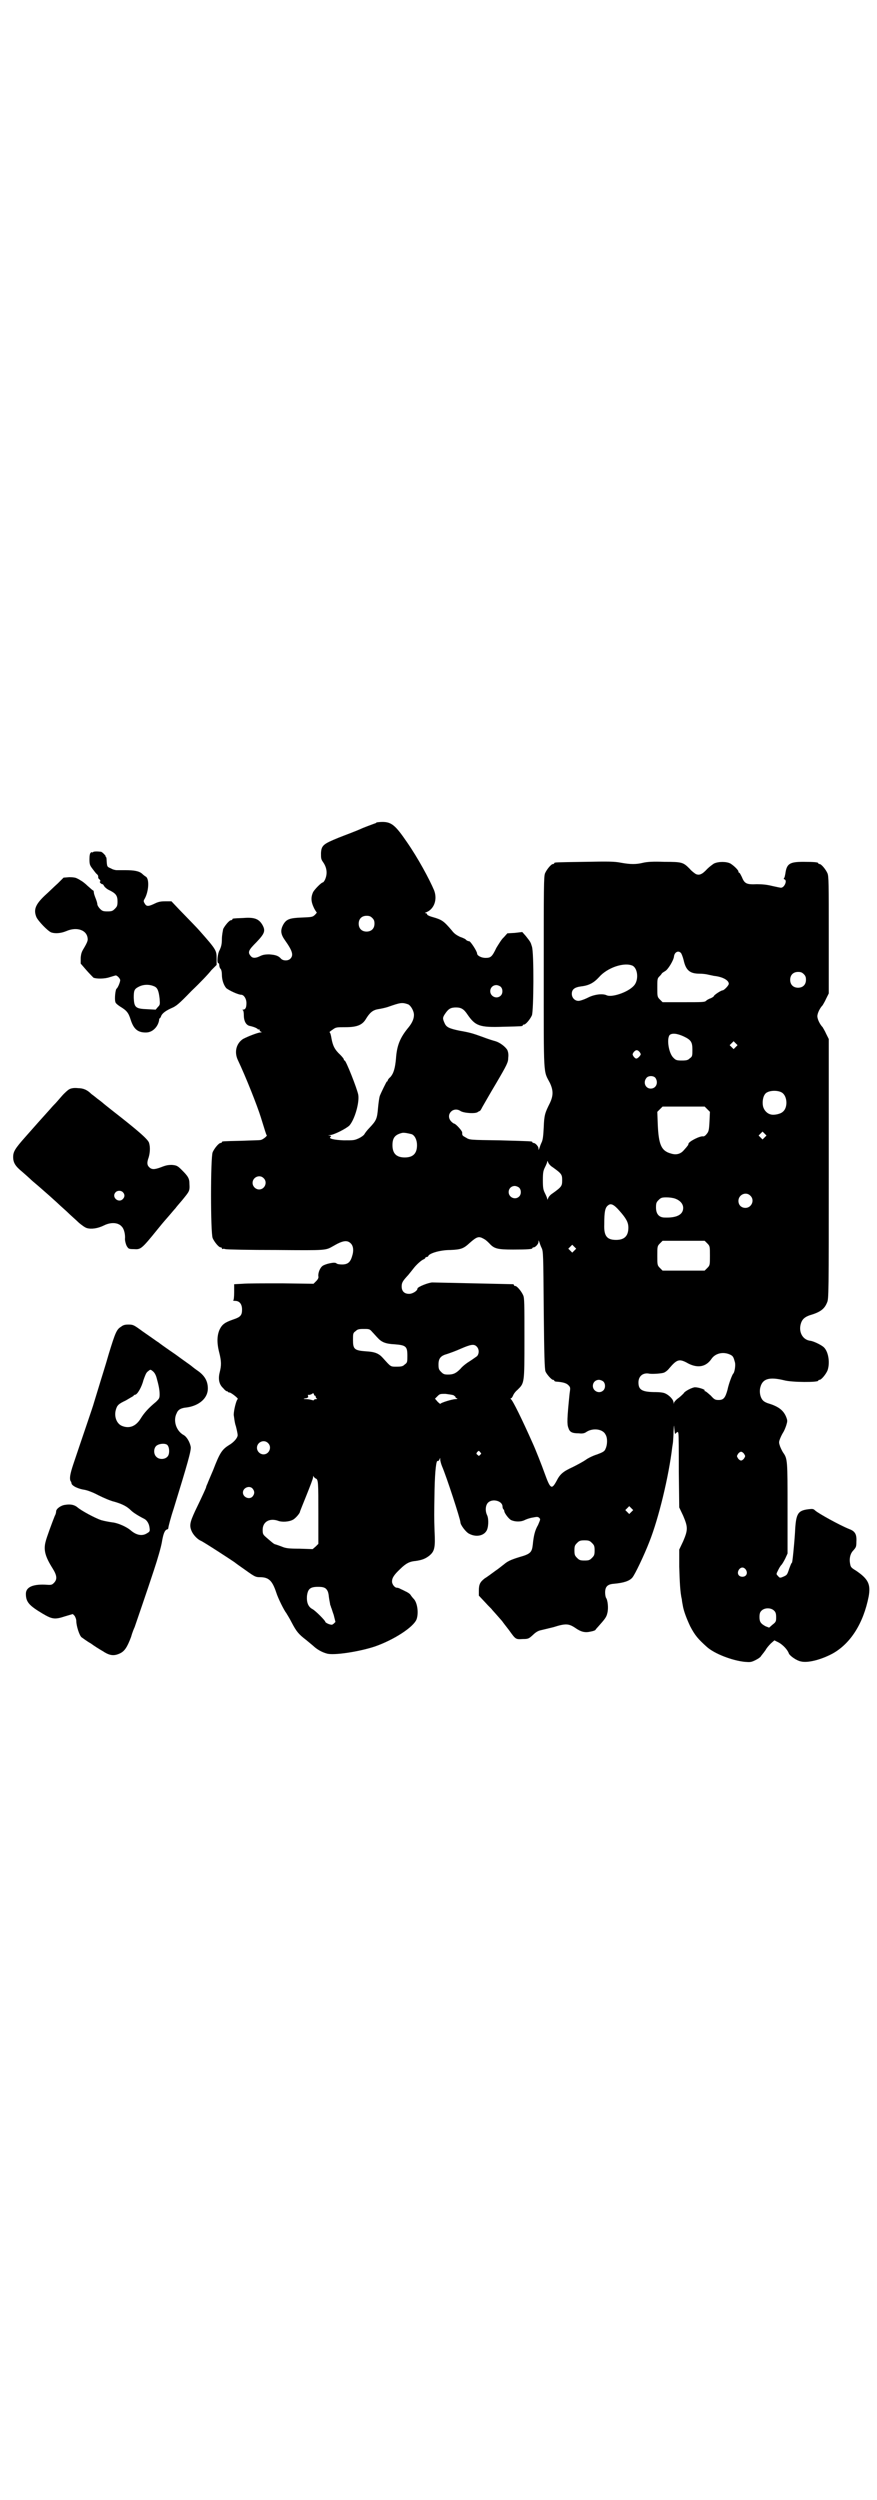 <?xml version="1.0" standalone="no"?>
<!DOCTYPE svg PUBLIC "-//W3C//DTD SVG 20010904//EN"
 "http://www.w3.org/TR/2001/REC-SVG-20010904/DTD/svg10.dtd">
<svg version="1.0" xmlns="http://www.w3.org/2000/svg"
 width="1000pt" height="2850pt" viewBox="0 0 1000 2850"
 preserveAspectRatio="xMidYMid meet">
<g transform="translate(0,2850) scale(0.5,-0.5)"
fill="#000000" stroke="none">
<path d="M859 3825 c-1 -1 -2 -2 -3 -2 0 0 -14 -5 -29 -11 -15 -7 -40 -16 -55
-22 -34 -14 -39 -17 -40 -35 0 -12 0 -14 5 -21 9 -13 10 -27 4 -40 -2 -4 -4
-6 -5 -6 -3 0 -18 -15 -22 -22 -5 -11 -5 -21 1 -34 3 -7 7 -12 7 -12 1 0 0 -2
-3 -5 -6 -6 -7 -6 -31 -7 -28 -1 -35 -4 -42 -16 -7 -13 -6 -22 4 -36 17 -24
20 -34 12 -42 -5 -5 -16 -5 -21 0 -6 7 -13 9 -27 10 -10 0 -15 -1 -21 -4 -10
-5 -17 -5 -21 0 -8 9 -5 14 13 32 19 20 21 26 13 40 -8 13 -18 17 -43 15 -24
-1 -25 -1 -25 -3 0 -1 -1 -2 -3 -2 -4 0 -14 -12 -18 -20 -1 -5 -3 -15 -3 -23
0 -13 -2 -18 -5 -25 -5 -8 -7 -30 -3 -30 1 0 2 -2 2 -4 0 -3 1 -7 3 -9 2 -2 3
-8 3 -13 0 -12 4 -24 10 -31 6 -5 27 -15 34 -15 6 0 12 -9 12 -19 0 -10 -2
-15 -8 -15 -2 0 -2 -1 0 -1 1 -1 2 -5 2 -11 0 -14 5 -23 13 -25 10 -2 19 -6
19 -8 0 0 1 -1 2 0 1 1 2 0 2 -2 0 -1 2 -3 4 -4 2 0 1 -1 -2 -1 -6 0 -31 -10
-40 -15 -15 -10 -20 -29 -12 -47 19 -40 45 -106 53 -132 9 -29 12 -39 13 -40
3 -1 -8 -10 -13 -11 -2 -1 -22 -1 -44 -2 -44 -1 -45 -1 -45 -3 0 -1 -1 -2 -3
-2 -4 0 -14 -12 -18 -21 -5 -11 -5 -185 0 -196 4 -9 14 -21 18 -21 2 0 3 -1 3
-2 0 -2 1 -2 1 -2 1 1 4 1 7 0 3 -1 55 -2 116 -2 117 -1 112 -1 130 9 22 13
32 14 40 6 6 -6 7 -17 3 -29 -4 -14 -10 -19 -23 -19 -6 0 -11 1 -12 2 -2 2 -5
2 -7 2 -2 0 -8 -1 -12 -2 -4 -1 -10 -3 -13 -5 -6 -4 -11 -16 -10 -24 1 -3 -1
-7 -5 -11 l-6 -6 -72 1 c-40 0 -80 0 -90 -1 l-19 -1 0 -18 c0 -12 -1 -18 -2
-19 -2 0 0 -1 4 -1 10 0 16 -7 16 -20 0 -13 -4 -17 -19 -22 -20 -7 -26 -11
-32 -23 -6 -13 -7 -30 -1 -53 5 -20 5 -29 1 -45 -4 -16 -1 -28 8 -36 3 -4 7
-7 8 -7 2 0 3 -1 3 -2 0 0 2 -1 4 -1 4 -1 21 -14 18 -15 -3 -2 -9 -25 -9 -36
1 -6 2 -18 5 -26 2 -8 4 -17 4 -20 0 -6 -8 -16 -20 -23 -16 -10 -21 -18 -36
-57 -6 -14 -12 -28 -13 -31 -2 -4 -3 -7 -3 -8 0 -1 -8 -19 -25 -54 -12 -26
-14 -34 -7 -48 4 -8 13 -17 20 -20 4 -1 73 -46 77 -49 1 -1 12 -9 25 -18 21
-15 23 -16 33 -16 20 0 28 -8 37 -35 4 -13 18 -41 23 -47 1 -2 7 -11 12 -21
11 -21 16 -27 33 -40 7 -6 16 -13 19 -16 7 -6 17 -12 28 -15 15 -5 74 4 110
16 43 15 88 44 95 62 5 14 2 37 -6 46 -3 3 -6 7 -8 10 -1 2 -7 6 -12 8 -5 3
-11 5 -12 6 -2 1 -5 2 -7 2 -5 0 -11 8 -11 14 0 8 4 15 19 29 13 13 22 17 35
18 14 2 22 5 31 12 12 10 14 18 12 56 -1 34 -1 33 0 95 1 44 4 67 7 65 1 -1 3
1 4 3 2 5 2 5 2 0 0 -3 2 -10 4 -15 10 -23 42 -121 42 -128 0 -6 13 -23 20
-26 15 -8 32 -5 39 6 5 7 6 27 2 36 -5 10 -4 23 2 29 10 10 33 4 33 -9 0 -3 1
-5 2 -6 1 -1 2 -3 2 -4 0 -5 11 -19 16 -21 9 -4 22 -4 30 0 4 2 12 5 19 6 10
2 12 2 15 -1 3 -3 2 -4 -3 -16 -7 -12 -10 -24 -12 -45 -2 -17 -5 -21 -30 -28
-20 -6 -28 -10 -36 -17 -3 -2 -11 -9 -20 -15 -8 -6 -19 -14 -24 -17 -10 -8
-13 -13 -13 -28 l0 -11 15 -16 c7 -8 15 -15 15 -16 1 -1 16 -18 23 -26 2 -3 9
-12 16 -21 15 -21 15 -21 31 -20 13 0 14 1 23 9 7 7 13 10 18 11 4 1 17 4 29
7 28 9 35 8 49 -1 14 -10 23 -12 36 -9 6 1 11 3 11 4 0 0 2 3 5 6 17 19 20 23
22 32 3 11 1 30 -3 35 -1 2 -2 7 -2 12 0 13 5 19 20 20 22 2 35 6 42 14 6 7
27 51 39 82 21 53 44 148 52 215 1 6 2 13 2 15 0 2 1 12 1 21 1 17 1 17 2 5 1
-11 1 -12 4 -8 4 3 4 3 5 -1 1 -3 1 -42 1 -87 l1 -82 9 -19 c11 -26 11 -32 0
-58 l-9 -19 0 -39 c1 -33 2 -59 6 -75 0 -2 1 -8 2 -13 2 -13 9 -31 17 -48 11
-21 18 -29 38 -47 18 -16 58 -31 86 -34 13 -1 15 -1 25 4 6 3 12 7 13 10 2 2
3 4 4 5 1 1 3 4 6 8 2 4 7 10 12 15 l8 7 10 -5 c9 -5 20 -16 23 -25 2 -5 17
-16 27 -18 15 -4 45 3 73 18 41 23 70 69 82 130 5 28 -1 40 -29 59 -10 6 -12
8 -13 14 -3 13 0 25 7 32 6 7 7 8 7 20 1 17 -3 24 -17 29 -22 9 -69 35 -77 42
-4 4 -6 4 -15 3 -25 -3 -29 -10 -31 -53 -2 -31 -6 -70 -7 -69 -1 0 -3 -5 -6
-13 -5 -15 -5 -15 -14 -19 -7 -3 -8 -3 -12 2 -4 4 -4 4 0 12 2 4 5 10 8 13 2
2 6 9 9 15 l5 11 0 103 c0 109 0 113 -10 127 -2 3 -5 9 -7 14 -3 9 -3 10 0 18
2 5 5 11 7 14 2 3 5 10 7 16 3 10 3 11 0 19 -6 15 -17 24 -40 31 -4 1 -10 4
-12 6 -7 6 -10 20 -7 31 5 20 21 24 54 16 18 -5 78 -5 78 -1 0 1 1 2 3 2 4 0
14 12 18 21 6 16 3 42 -8 53 -5 5 -23 14 -31 15 -17 2 -27 19 -22 38 3 11 9
16 20 20 24 7 34 14 40 29 4 8 4 19 4 305 l0 296 -6 12 c-3 7 -7 13 -8 15 -6
6 -12 18 -12 25 0 7 6 19 12 25 1 2 5 8 8 15 l6 12 0 133 c0 118 0 134 -3 141
-4 9 -14 21 -18 21 -2 0 -3 1 -3 2 0 2 -9 3 -34 3 -31 0 -38 -4 -41 -27 -1 -5
-2 -10 -3 -10 -1 -1 -1 -2 1 -3 7 -2 0 -19 -8 -19 -2 0 -11 2 -20 4 -12 3 -22
4 -35 4 -23 -1 -28 1 -34 16 -3 6 -5 10 -6 10 -1 0 -2 1 -2 3 0 3 -10 13 -18
18 -9 5 -28 5 -38 0 -3 -2 -10 -7 -15 -12 -12 -13 -18 -15 -26 -12 -3 2 -10 7
-14 12 -15 15 -17 16 -58 16 -26 1 -39 0 -48 -2 -16 -4 -29 -4 -51 0 -15 3
-30 3 -82 2 -68 -1 -70 -1 -70 -3 0 -1 -1 -2 -3 -2 -4 0 -14 -12 -18 -21 -3
-7 -3 -31 -3 -226 0 -244 -1 -223 14 -252 8 -17 8 -29 0 -46 -11 -22 -13 -27
-14 -55 -1 -20 -2 -29 -5 -35 -2 -4 -4 -10 -5 -13 -2 -5 -2 -5 -2 0 0 4 -7 12
-11 12 -2 0 -3 1 -3 2 0 2 -1 2 -74 4 -69 1 -69 1 -77 6 -9 5 -9 5 -9 12 0 4
-15 20 -18 20 -1 0 -4 2 -7 5 -14 15 4 35 21 24 7 -5 36 -7 40 -2 2 1 4 2 4 2
1 0 3 3 6 9 3 5 17 30 32 55 24 41 27 47 27 57 1 8 0 13 -2 18 -5 8 -17 17
-27 20 -4 1 -17 5 -30 10 -22 8 -29 10 -52 14 -24 5 -30 8 -34 17 -5 11 -5 13
2 23 7 10 12 13 24 13 12 0 18 -4 26 -16 18 -26 27 -30 82 -28 43 1 44 1 44 3
0 1 1 2 3 2 4 0 14 12 18 21 4 10 5 143 0 157 -3 10 -3 10 -14 24 l-8 9 -17
-2 -17 -1 -8 -9 c-5 -4 -12 -16 -17 -24 -10 -21 -13 -23 -25 -23 -9 0 -19 5
-19 10 0 5 -15 28 -18 28 -2 0 -5 1 -7 3 -1 2 -8 5 -14 7 -8 4 -13 7 -19 15
-18 21 -22 24 -43 30 -8 2 -13 5 -13 6 0 2 -2 3 -3 3 -3 0 -2 1 1 2 18 7 26
29 18 50 -11 26 -37 74 -62 110 -26 38 -35 46 -56 46 -6 0 -12 -1 -13 -1z
m-10 -218 c4 -4 5 -7 5 -13 0 -11 -7 -18 -18 -18 -11 0 -18 7 -18 18 0 11 7
18 18 18 6 0 9 -1 13 -5z m704 -80 c1 -1 4 -8 6 -16 5 -23 14 -31 36 -31 7 0
15 -1 19 -2 4 -1 10 -2 14 -3 20 -2 34 -10 34 -18 0 -4 -11 -15 -14 -15 -4 0
-20 -11 -20 -13 0 -1 -3 -3 -7 -5 -4 -1 -9 -4 -11 -6 -3 -3 -9 -3 -51 -3 l-48
0 -6 6 c-6 6 -6 7 -6 27 0 18 0 21 4 25 2 2 5 5 6 7 1 2 5 4 8 6 6 3 19 24 20
33 1 10 10 15 16 8z m-110 -29 c12 -7 14 -34 2 -46 -14 -15 -51 -27 -62 -21
-9 4 -28 2 -43 -6 -8 -4 -17 -7 -21 -7 -8 0 -15 7 -15 16 0 10 6 15 21 17 18
2 29 8 41 21 19 22 58 35 77 26z m390 -19 c4 -4 5 -7 5 -13 0 -11 -7 -18 -18
-18 -11 0 -18 7 -18 18 0 11 7 18 18 18 6 0 9 -1 13 -5z m-691 -29 c5 -5 5
-15 0 -20 -9 -9 -24 -2 -24 10 0 8 6 14 14 14 3 0 8 -2 10 -4z m-211 -40 c6
-3 13 -15 13 -24 0 -9 -4 -18 -12 -28 -20 -24 -27 -42 -29 -72 -2 -21 -5 -33
-13 -42 -4 -3 -6 -7 -6 -8 0 -1 -1 -2 -2 -2 -1 -1 -12 -23 -16 -33 -1 -3 -3
-16 -4 -28 -2 -24 -4 -28 -19 -44 -6 -6 -11 -13 -12 -15 -1 -2 -6 -6 -12 -9
-11 -5 -12 -5 -35 -5 -23 1 -36 4 -30 8 2 1 1 2 -2 3 -5 0 -5 0 0 1 9 0 38 15
45 22 12 14 23 52 20 70 -3 15 -28 78 -31 78 -1 0 -2 1 -2 3 0 1 -4 6 -8 10
-13 12 -17 21 -20 37 -1 7 -3 14 -4 14 -2 0 1 3 6 6 8 6 9 6 30 6 26 0 38 5
46 18 9 15 16 21 28 23 6 1 17 3 25 6 26 9 30 10 44 5z m628 -73 c17 -8 20
-13 20 -30 0 -14 0 -16 -6 -20 -4 -4 -7 -5 -18 -5 -12 0 -14 1 -19 6 -11 10
-16 43 -9 52 5 5 17 4 32 -3z m119 -24 l-5 -5 -4 4 -5 5 4 4 5 5 4 -4 5 -5 -4
-4z m-219 -12 c3 -5 3 -5 -1 -10 -6 -6 -8 -6 -13 0 -3 5 -3 5 0 10 5 6 9 6 14
0z m36 -59 c7 -11 1 -24 -11 -24 -12 0 -18 14 -10 24 4 6 17 6 21 0z m288 -33
c13 -8 14 -35 2 -44 -5 -5 -20 -8 -27 -6 -9 2 -16 10 -18 19 -2 10 0 23 6 29
7 7 27 8 37 2z m-170 -38 l6 -6 -1 -22 c-1 -20 -2 -23 -6 -28 -3 -4 -6 -6 -8
-6 -7 2 -34 -12 -34 -17 0 -2 -1 -4 -11 -15 -7 -8 -17 -11 -29 -7 -22 6 -28
20 -30 67 l-1 28 6 6 6 6 48 0 48 0 6 -6z m131 -64 l-5 -5 -4 4 -5 5 4 4 5 5
4 -4 5 -5 -4 -4z m-805 7 c7 -3 12 -13 12 -25 0 -19 -9 -28 -28 -28 -19 0 -28
9 -28 28 0 17 6 24 22 28 5 1 14 -1 22 -3z m321 -75 c21 -15 22 -17 22 -30 0
-13 -1 -15 -22 -30 -5 -3 -9 -8 -10 -11 -1 -3 -2 -4 -2 -2 0 2 -2 7 -5 13 -4
8 -5 12 -5 30 0 18 1 22 5 30 3 6 5 11 5 13 0 2 1 1 2 -2 1 -3 5 -8 10 -11z
m-659 -25 c10 -9 3 -26 -10 -26 -8 0 -15 7 -15 15 0 13 16 20 25 11z m583 -22
c5 -5 5 -15 0 -20 -9 -9 -24 -2 -24 10 0 8 6 14 14 14 3 0 8 -2 10 -4z m527
-18 c11 -10 3 -28 -11 -28 -9 0 -16 6 -16 16 0 14 17 22 27 12z m-171 -7 c11
-4 18 -12 18 -21 0 -15 -14 -23 -42 -22 -13 0 -20 8 -20 23 0 10 1 12 6 17 5
5 7 6 18 6 6 0 15 -1 20 -3z m-127 -28 c15 -17 20 -26 20 -38 0 -19 -9 -28
-28 -28 -21 0 -28 9 -27 35 0 30 2 39 9 44 6 5 13 2 26 -13z m-309 -64 c4 -2
9 -7 12 -10 11 -12 18 -14 54 -14 34 0 44 1 44 3 0 1 1 2 3 2 4 0 11 8 11 12
0 5 0 5 2 0 1 -3 3 -9 5 -13 4 -8 4 -14 5 -142 1 -104 2 -135 4 -140 3 -7 14
-19 17 -19 2 0 3 -1 3 -2 0 -1 1 -1 3 -2 15 -1 24 -3 29 -8 5 -5 5 -6 3 -19
-6 -58 -6 -70 -3 -78 3 -10 8 -13 24 -13 8 -1 13 0 17 3 15 10 38 7 44 -6 5
-8 4 -24 0 -32 -2 -6 -6 -8 -19 -13 -10 -3 -22 -9 -27 -13 -6 -4 -19 -11 -29
-16 -22 -10 -29 -16 -37 -32 -11 -20 -14 -18 -27 18 -6 17 -21 55 -27 68 -24
54 -46 99 -50 101 -1 2 -1 2 0 2 2 0 3 2 5 6 1 3 5 9 10 13 16 16 16 13 16
117 0 79 0 93 -3 99 -4 9 -14 21 -18 21 -2 0 -3 1 -3 2 0 1 -1 2 -2 2 -2 0
-133 3 -184 4 -8 0 -34 -10 -34 -14 0 -5 -11 -12 -19 -12 -11 0 -17 6 -17 17
0 9 3 13 15 26 4 5 9 11 12 15 6 8 19 20 24 21 1 1 3 2 3 3 0 1 1 2 3 2 1 0 4
1 4 3 4 6 27 13 50 13 24 1 30 3 44 16 17 15 21 16 33 9z m509 -10 c6 -6 6 -7
6 -28 0 -21 0 -22 -6 -28 l-6 -6 -48 0 -48 0 -6 6 c-6 6 -6 7 -6 28 0 21 0 22
6 28 l6 6 48 0 48 0 6 -6z m-303 -16 l-5 -5 -4 4 -5 5 4 4 5 5 4 -4 5 -5 -4
-4z m-461 -186 c3 -3 9 -10 12 -13 9 -10 18 -14 39 -15 26 -2 29 -5 29 -26 0
-14 0 -16 -6 -20 -4 -4 -7 -5 -18 -5 -15 0 -13 -1 -32 20 -9 10 -18 14 -39 15
-26 2 -29 5 -29 26 0 14 0 16 6 20 4 4 7 5 18 5 13 0 14 0 20 -7z m238 -33 c6
-6 6 -16 1 -22 -3 -2 -11 -8 -19 -13 -8 -5 -16 -12 -19 -16 -10 -10 -16 -13
-28 -13 -9 0 -11 1 -16 6 -5 5 -6 7 -6 17 0 14 5 20 20 24 6 2 20 7 31 12 23
10 30 11 36 5z m579 -19 c6 -3 7 -6 10 -17 2 -7 -1 -24 -4 -26 -2 -2 -10 -22
-13 -37 -5 -18 -9 -23 -20 -23 -8 0 -10 1 -18 10 -6 5 -11 10 -13 10 -1 0 -2
1 -1 2 1 2 -14 7 -22 7 -6 0 -24 -9 -26 -14 -1 -1 -6 -6 -11 -10 -6 -4 -10 -9
-11 -11 0 -4 0 -4 -1 0 0 7 -10 17 -19 21 -4 2 -13 3 -21 3 -32 0 -40 5 -40
22 0 15 11 23 25 20 6 -1 25 0 32 2 4 1 10 6 13 10 18 21 23 23 44 11 22 -11
40 -7 52 10 9 14 28 18 44 10z m-290 -61 c5 -5 5 -15 0 -20 -9 -9 -24 -2 -24
10 0 8 6 14 14 14 3 0 8 -2 10 -4z m-658 -32 c1 0 2 -1 2 -3 0 -1 1 -3 3 -4 1
0 0 -1 -2 -1 -3 0 -5 -1 -5 -2 0 -1 -2 -1 -5 0 -3 1 -9 2 -13 2 -7 0 -7 1 -1
2 3 0 6 2 6 3 -1 2 -1 6 0 5 1 -1 4 0 7 1 4 3 5 3 6 0 0 -2 1 -3 2 -3z m316 1
c3 -2 5 -4 5 -4 -1 -1 1 -3 3 -3 2 -1 1 -2 -3 -2 -7 0 -34 -8 -35 -11 0 0 -3
2 -6 5 l-6 7 6 6 c5 5 6 5 18 5 7 -1 15 -2 18 -3z m-423 -109 c10 -9 3 -26
-10 -26 -8 0 -15 7 -15 15 0 13 16 20 25 11z m484 -21 c3 -3 3 -3 0 -6 -3 -3
-3 -3 -6 0 -3 2 -3 3 -1 6 4 4 4 4 7 0z m602 -4 c3 -5 3 -5 0 -10 -2 -3 -5 -5
-7 -5 -2 0 -5 2 -7 5 -3 5 -3 5 0 10 2 3 5 5 7 5 2 0 5 -2 7 -5z m-977 -56 c6
-2 6 -9 6 -81 l0 -68 -6 -6 -7 -6 -30 1 c-25 0 -32 1 -41 5 -6 2 -13 5 -15 5
-4 2 -5 3 -19 15 -8 7 -9 8 -9 18 0 18 15 27 34 21 9 -4 26 -3 35 2 6 3 16 15
16 18 0 1 7 18 15 38 8 20 15 38 15 41 0 3 1 4 1 2 1 -2 3 -4 5 -5z m-144 -23
c5 -6 5 -12 0 -18 -7 -8 -22 -2 -22 9 0 11 15 17 22 9z m864 -53 l-5 -5 -4 4
-5 5 4 4 5 5 4 -4 5 -5 -4 -4z m-90 -71 c5 -5 6 -7 6 -17 0 -10 -1 -12 -6 -17
-5 -5 -7 -6 -17 -6 -10 0 -12 1 -17 6 -5 5 -6 7 -6 17 0 10 1 12 6 17 5 5 7 6
17 6 10 0 12 -1 17 -6z m351 -61 c5 -8 1 -16 -8 -16 -9 0 -13 8 -8 16 2 3 5 5
8 5 3 0 6 -2 8 -5z m-958 -43 c4 -4 6 -8 7 -19 1 -8 3 -16 3 -18 1 -2 2 -5 2
-6 1 -1 3 -9 6 -17 l4 -16 -4 -4 c-4 -3 -4 -3 -11 -1 -5 2 -8 4 -8 5 0 3 -22
25 -29 29 -10 5 -14 15 -13 30 2 16 7 21 25 21 10 0 14 -1 18 -4z m1023 -51
c3 -3 4 -7 4 -14 0 -9 0 -11 -8 -17 l-8 -7 -8 3 c-11 6 -14 10 -14 21 0 7 1
11 4 14 7 8 23 8 30 0z"/>
<path d="M212 3757 c-1 -1 -2 -1 -2 0 0 1 -1 0 -3 -1 -2 -2 -3 -6 -3 -15 0
-12 1 -14 7 -22 4 -5 8 -11 10 -12 3 -3 3 -4 3 -8 0 -1 1 -3 3 -4 2 -3 3 -4 1
-5 -2 0 2 -6 6 -6 1 0 2 -2 4 -5 1 -2 7 -7 12 -9 14 -7 18 -12 18 -25 0 -10
-1 -12 -6 -17 -5 -5 -7 -6 -17 -6 -10 0 -12 1 -17 6 -3 3 -6 8 -6 10 0 3 -2 9
-4 14 -2 5 -4 11 -4 13 0 3 -1 5 -2 5 -1 0 -6 5 -12 10 -6 6 -13 11 -15 12 -2
1 -6 4 -9 5 -3 2 -9 3 -18 3 l-13 -1 -13 -13 c-8 -7 -21 -20 -30 -28 -21 -20
-26 -32 -19 -49 4 -9 26 -32 34 -35 9 -3 22 -2 34 3 25 11 49 2 49 -19 0 -4
-3 -10 -7 -17 -6 -10 -8 -13 -9 -25 l0 -13 13 -15 c7 -8 15 -16 16 -17 6 -3
26 -3 37 1 7 2 13 4 14 4 3 0 9 -6 10 -10 1 -3 -5 -18 -8 -20 -3 -2 -5 -24 -3
-30 0 -3 5 -7 11 -11 15 -9 19 -14 24 -30 7 -22 17 -30 37 -29 14 1 26 14 28
29 0 1 0 3 1 3 1 0 2 2 3 4 2 7 10 13 23 19 12 5 17 9 47 40 19 18 39 39 45
47 l12 12 0 15 c0 18 -1 20 -39 63 -8 9 -17 18 -47 49 l-17 18 -14 0 c-11 0
-16 -1 -26 -6 -13 -6 -17 -6 -21 1 -3 5 -3 6 0 11 9 16 11 44 3 50 -2 1 -6 4
-9 7 -7 6 -18 8 -38 8 -9 0 -19 0 -20 0 -2 0 -8 1 -13 4 -9 4 -9 3 -10 21 0 3
-1 5 -1 5 -1 0 -2 1 -1 2 0 1 -8 10 -11 10 -8 1 -17 1 -18 -1z m140 -306 c7
-3 10 -10 12 -28 1 -13 1 -14 -4 -19 l-5 -6 -19 1 c-27 1 -30 4 -31 26 0 16 1
20 11 25 11 6 25 6 36 1z"/>
<path d="M159 3217 c-3 -1 -12 -9 -18 -16 -7 -8 -13 -15 -14 -16 -1 -1 -7 -7
-12 -13 -19 -21 -35 -39 -57 -64 -24 -27 -28 -34 -28 -46 0 -13 5 -21 21 -34
8 -7 17 -15 20 -18 3 -3 13 -11 22 -19 16 -14 24 -21 36 -32 3 -3 14 -13 23
-21 9 -9 22 -20 28 -26 6 -5 14 -11 18 -12 10 -3 25 -1 39 6 16 8 33 7 41 -3
5 -5 8 -18 7 -28 0 -5 2 -12 4 -16 4 -6 4 -7 16 -7 16 -1 17 -1 55 46 4 5 13
16 21 25 8 9 16 19 19 22 2 3 9 11 15 18 17 21 18 21 17 38 0 12 -3 17 -17 31
-10 10 -12 11 -23 12 -9 0 -14 -1 -24 -5 -16 -6 -22 -6 -28 0 -5 5 -5 11 -1
22 3 10 4 23 1 33 -2 8 -25 28 -84 74 -10 8 -19 15 -20 16 -1 1 -7 6 -14 11
-7 6 -13 10 -14 11 -9 9 -18 13 -30 13 -8 1 -15 0 -19 -2z m121 -235 c5 -5 5
-11 0 -16 -10 -10 -27 5 -16 16 4 4 12 4 16 0z"/>
<path d="M276 2675 c-10 -6 -13 -13 -28 -62 -7 -25 -18 -59 -23 -76 -5 -16
-10 -33 -11 -36 -1 -5 -29 -86 -47 -140 -7 -21 -9 -32 -6 -38 1 -1 2 -3 2 -5
1 -6 16 -13 31 -15 5 -1 17 -5 30 -12 12 -6 28 -13 37 -15 17 -5 28 -10 38
-20 5 -5 18 -13 30 -19 6 -3 11 -11 12 -20 1 -8 1 -9 -6 -13 -11 -7 -24 -4
-36 6 -10 9 -31 18 -43 19 -7 1 -18 3 -25 5 -15 5 -46 22 -54 29 -7 6 -16 8
-28 6 -10 -1 -21 -9 -21 -15 0 -2 -1 -7 -3 -10 -6 -15 -19 -50 -21 -59 -5 -19
-1 -34 16 -61 10 -16 11 -25 3 -33 -5 -5 -6 -5 -21 -4 -28 1 -43 -6 -43 -21 0
-19 8 -27 38 -45 22 -13 28 -14 52 -6 l17 5 4 -4 c2 -3 4 -8 4 -12 0 -11 7
-33 12 -37 3 -2 12 -9 21 -14 8 -6 21 -14 28 -18 15 -10 25 -11 38 -5 11 5 17
14 26 38 3 11 7 20 8 22 2 6 30 87 44 130 9 27 16 52 18 63 3 18 6 28 12 30 2
0 3 2 3 4 0 2 5 22 12 43 32 104 40 132 39 141 -2 11 -9 23 -16 27 -17 9 -25
33 -16 50 3 8 10 12 23 13 28 4 48 21 48 43 0 17 -7 30 -25 42 -7 5 -12 9 -13
10 -1 1 -17 12 -36 26 -19 13 -36 25 -38 27 -2 1 -9 6 -16 11 -7 5 -19 13 -27
19 -14 10 -16 11 -26 11 -8 0 -12 -1 -17 -5z m81 -116 c5 -18 7 -28 7 -38 0
-9 -1 -10 -8 -17 -17 -14 -27 -25 -35 -38 -11 -18 -26 -24 -43 -17 -12 5 -18
21 -14 36 3 11 6 14 23 22 7 4 15 9 17 10 1 2 3 3 4 3 5 0 15 17 19 33 4 11 6
17 10 20 6 5 6 5 11 1 4 -3 7 -8 9 -15z m25 -154 c5 -6 5 -21 0 -26 -6 -7 -19
-7 -25 -1 -7 6 -7 19 -1 25 6 6 22 7 26 2z"/>
</g>
</svg>
